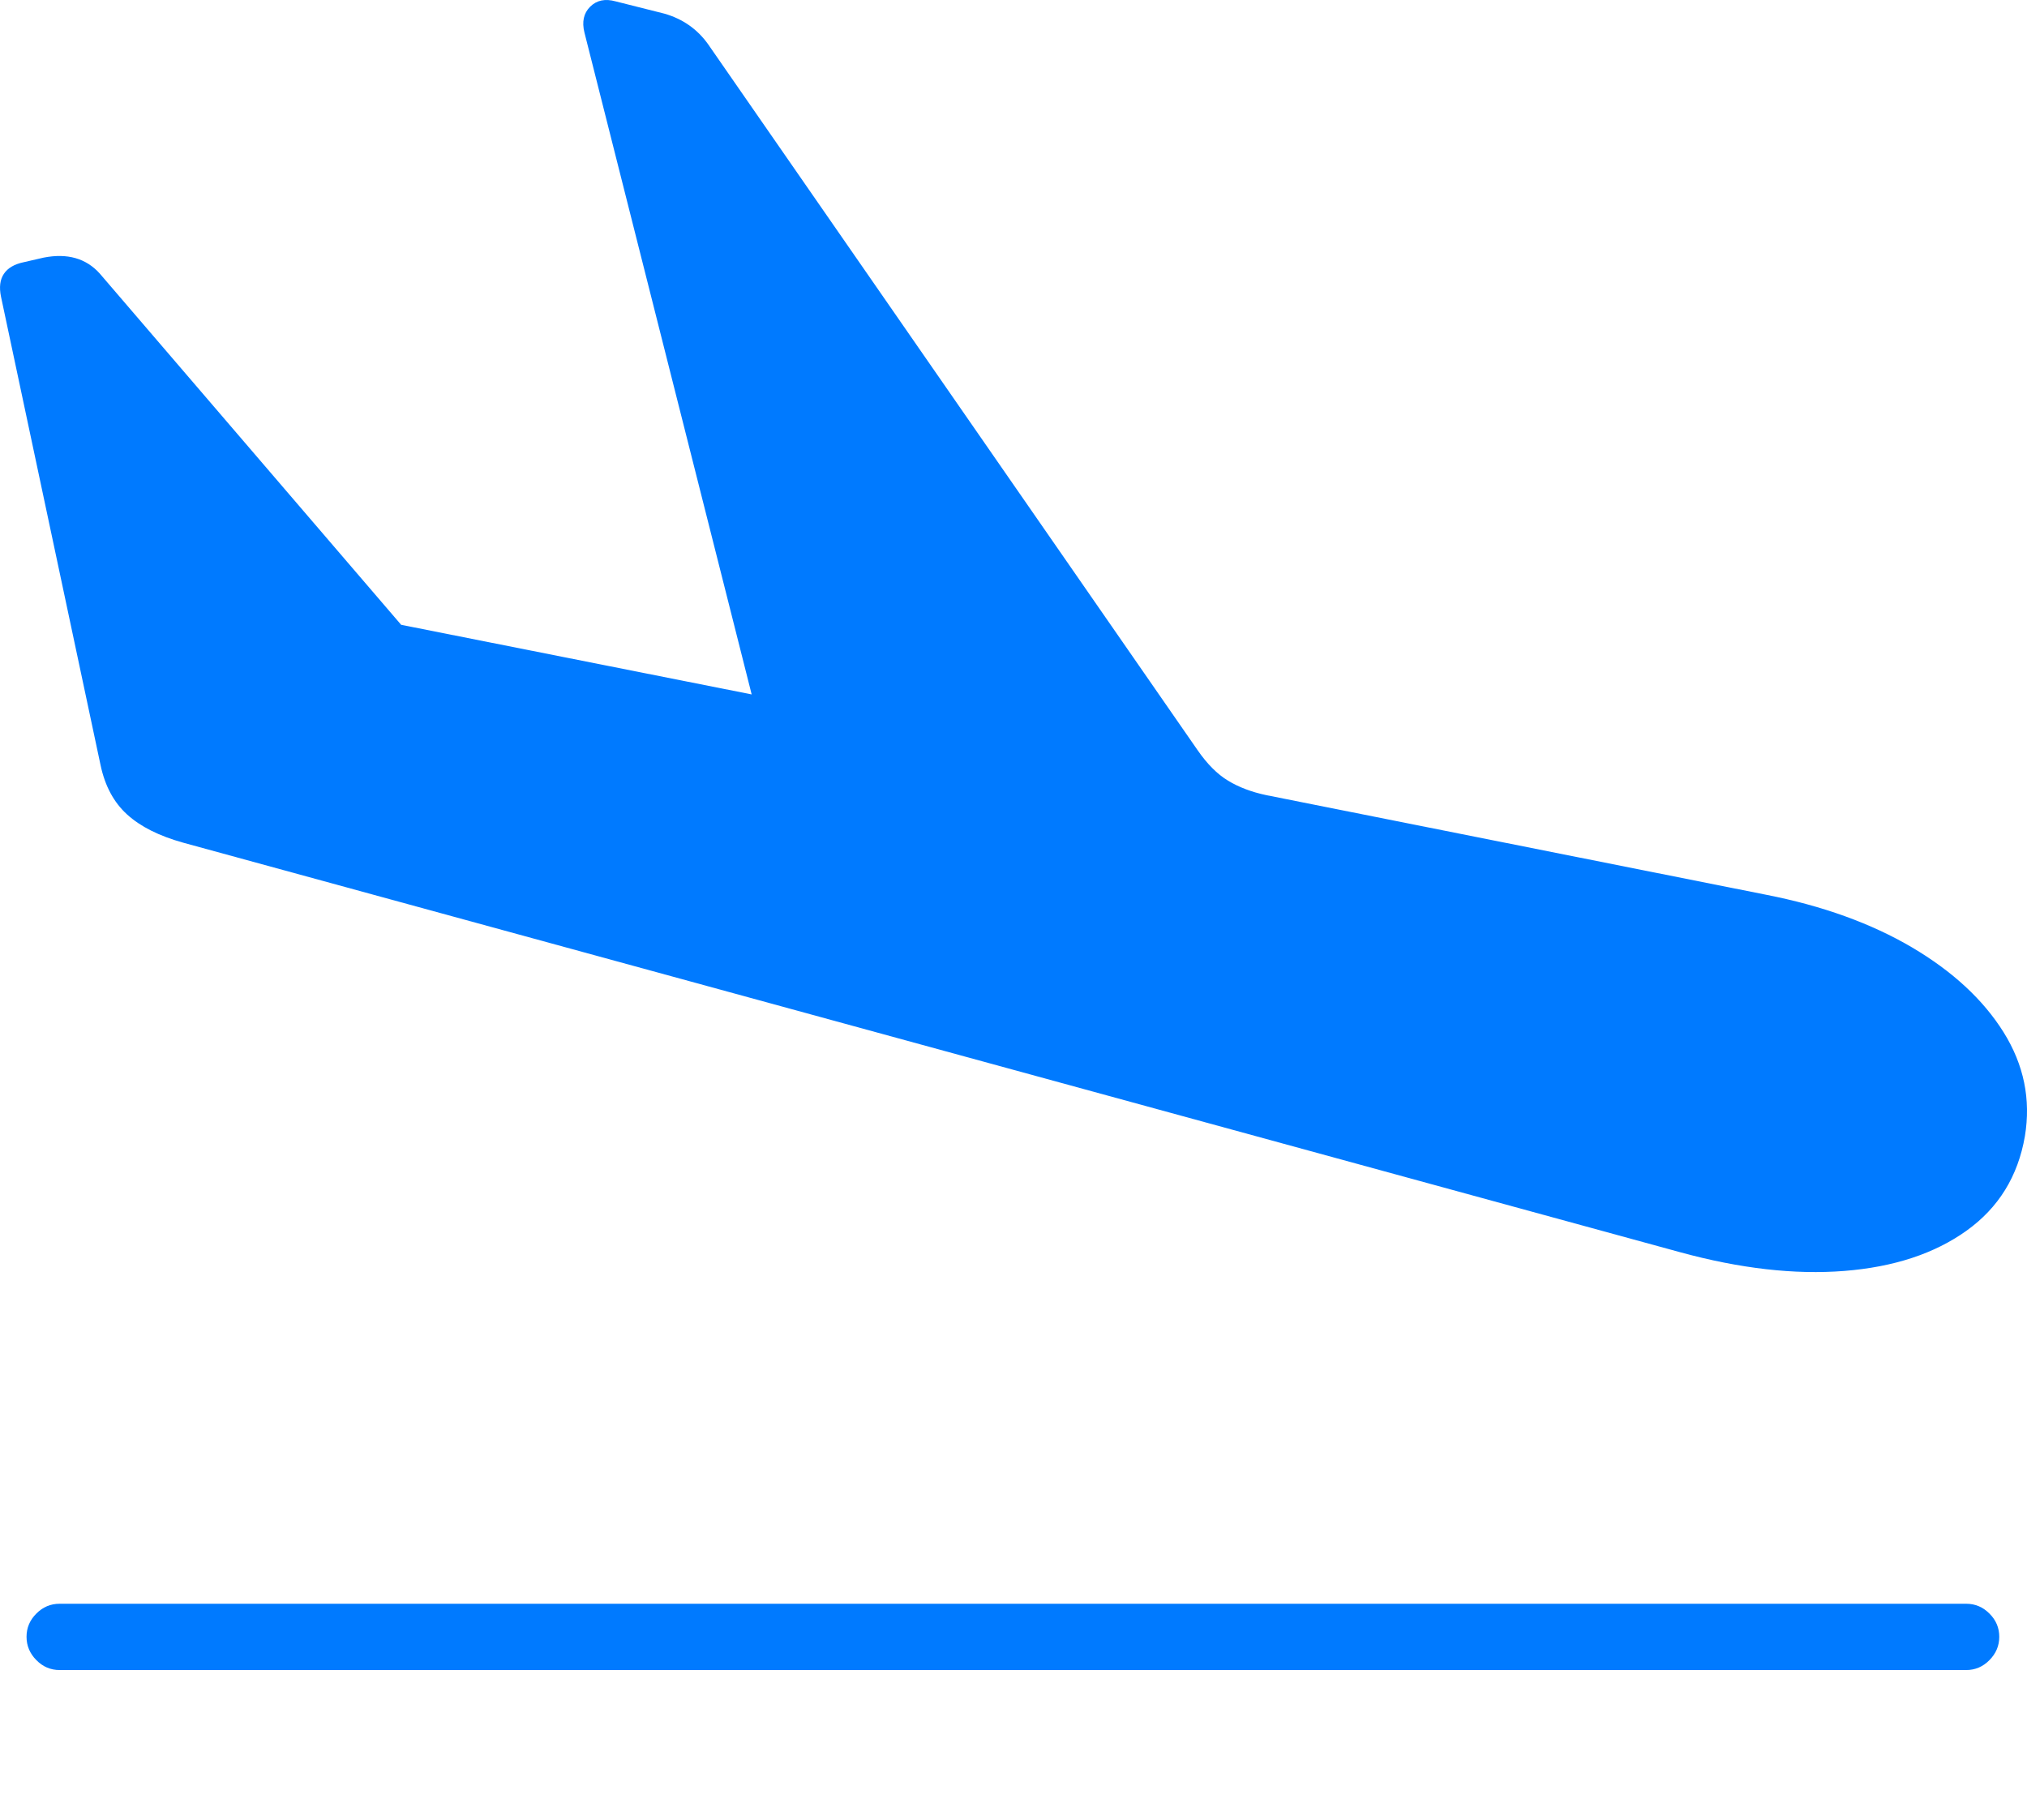 <?xml version="1.0" encoding="UTF-8"?>
<!--Generator: Apple Native CoreSVG 175-->
<!DOCTYPE svg
PUBLIC "-//W3C//DTD SVG 1.1//EN"
       "http://www.w3.org/Graphics/SVG/1.1/DTD/svg11.dtd">
<svg version="1.1" xmlns="http://www.w3.org/2000/svg" xmlns:xlink="http://www.w3.org/1999/xlink" width="22.075" height="19.823">
 <g>
  <rect height="19.823" opacity="0" width="22.075" x="0" y="0"/>
  <path d="M1.997 9.179L18.297 13.639Q19.276 13.907 20.085 13.843Q20.894 13.779 21.416 13.405Q21.939 13.031 22.052 12.376Q22.152 11.775 21.82 11.243Q21.487 10.711 20.821 10.318Q20.154 9.926 19.236 9.746L13.792 8.661Q13.55 8.61 13.374 8.503Q13.198 8.397 13.039 8.166L7.711 0.481Q7.535 0.235 7.237 0.149L6.705 0.015Q6.534-0.033 6.427 0.073Q6.321 0.179 6.365 0.355L8.289 7.971L8.581 7.642L3.939 6.72L4.673 7.16L1.086 2.979Q0.862 2.73 0.475 2.806L0.258 2.856Q0.105 2.888 0.042 2.983Q-0.021 3.077 0.011 3.232L1.095 8.333Q1.167 8.674 1.384 8.871Q1.601 9.069 1.997 9.179ZM0.649 18.19L21.413 18.19Q21.56 18.19 21.666 18.082Q21.773 17.974 21.773 17.828Q21.773 17.681 21.666 17.575Q21.56 17.468 21.413 17.468L0.649 17.468Q0.502 17.468 0.396 17.575Q0.289 17.681 0.289 17.828Q0.289 17.974 0.396 18.082Q0.502 18.19 0.649 18.19Z" fill="#007aff"/>
 </g>
</svg>
